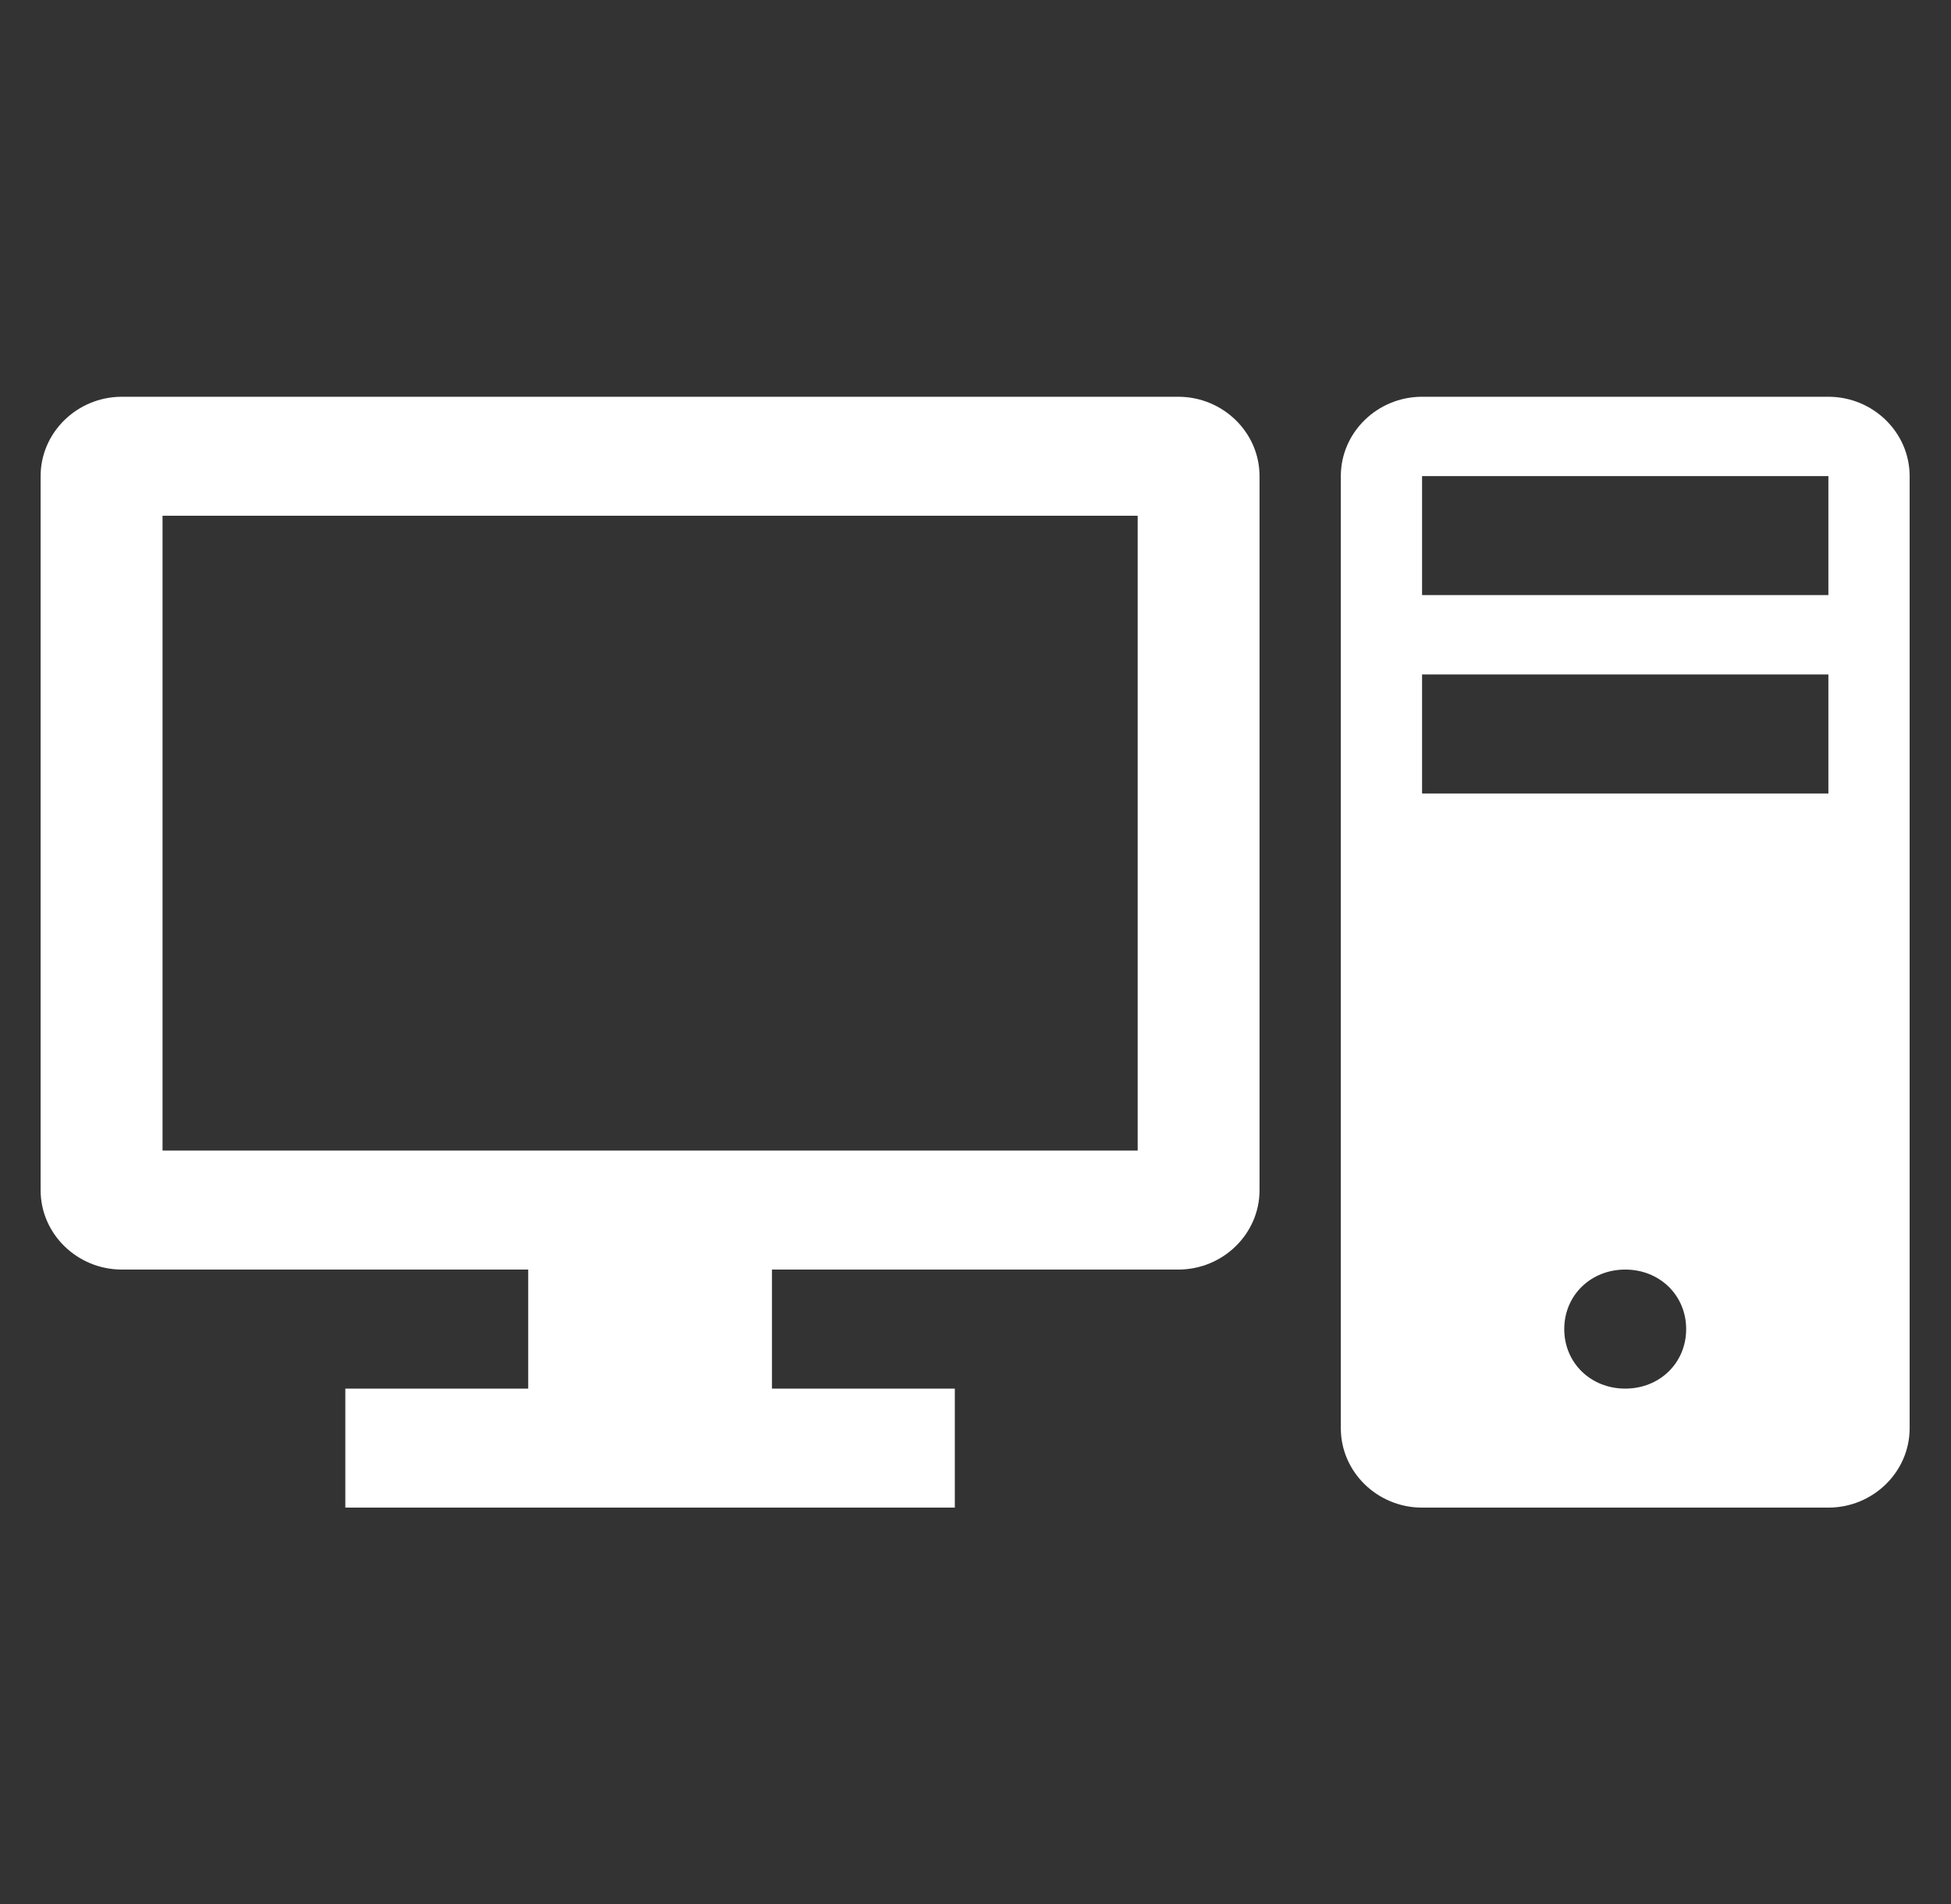 <svg width="42" height="41" xmlns="http://www.w3.org/2000/svg" xmlns:xlink="http://www.w3.org/1999/xlink" xml:space="preserve" overflow="hidden"><rect width="100%" height="100%" fill="#333333" stroke="none"/><defs><clipPath id="clip0"><rect x="644" y="94" width="42" height="41"/></clipPath></defs><g clip-path="url(#clip0)" transform="translate(-644 -94)"><path d="M23.917 24.771 3.417 24.771 3.417 11.104 23.917 11.104 23.917 24.771ZM24.771 8.542 2.562 8.542C1.623 8.542 0.854 9.31 0.854 10.25L0.854 25.625C0.854 26.565 1.623 27.333 2.562 27.333L11.104 27.333 11.104 29.896 7.26 29.896 7.26 32.458 20.073 32.458 20.073 29.896 16.229 29.896 16.229 27.333 24.771 27.333C25.71 27.333 26.479 26.565 26.479 25.625L26.479 10.25C26.479 9.31 25.71 8.542 24.771 8.542Z" fill="#FFFFFF" transform="matrix(1.024 0 0 1 644 94)"/><path d="M38.438 12.812 29.896 12.812 29.896 10.25 38.438 10.25 38.438 12.812ZM38.438 17.083 29.896 17.083 29.896 14.521 38.438 14.521 38.438 17.083ZM34.167 29.896C33.441 29.896 32.885 29.341 32.885 28.615 32.885 27.889 33.441 27.333 34.167 27.333 34.893 27.333 35.448 27.889 35.448 28.615 35.448 29.341 34.893 29.896 34.167 29.896ZM38.438 8.542 29.896 8.542C28.956 8.542 28.188 9.31 28.188 10.25L28.188 30.75C28.188 31.69 28.956 32.458 29.896 32.458L38.438 32.458C39.377 32.458 40.146 31.69 40.146 30.75L40.146 10.25C40.146 9.31 39.377 8.542 38.438 8.542Z" fill="#FFFFFF" transform="matrix(1.024 0 0 1 644 94)"/></g></svg>